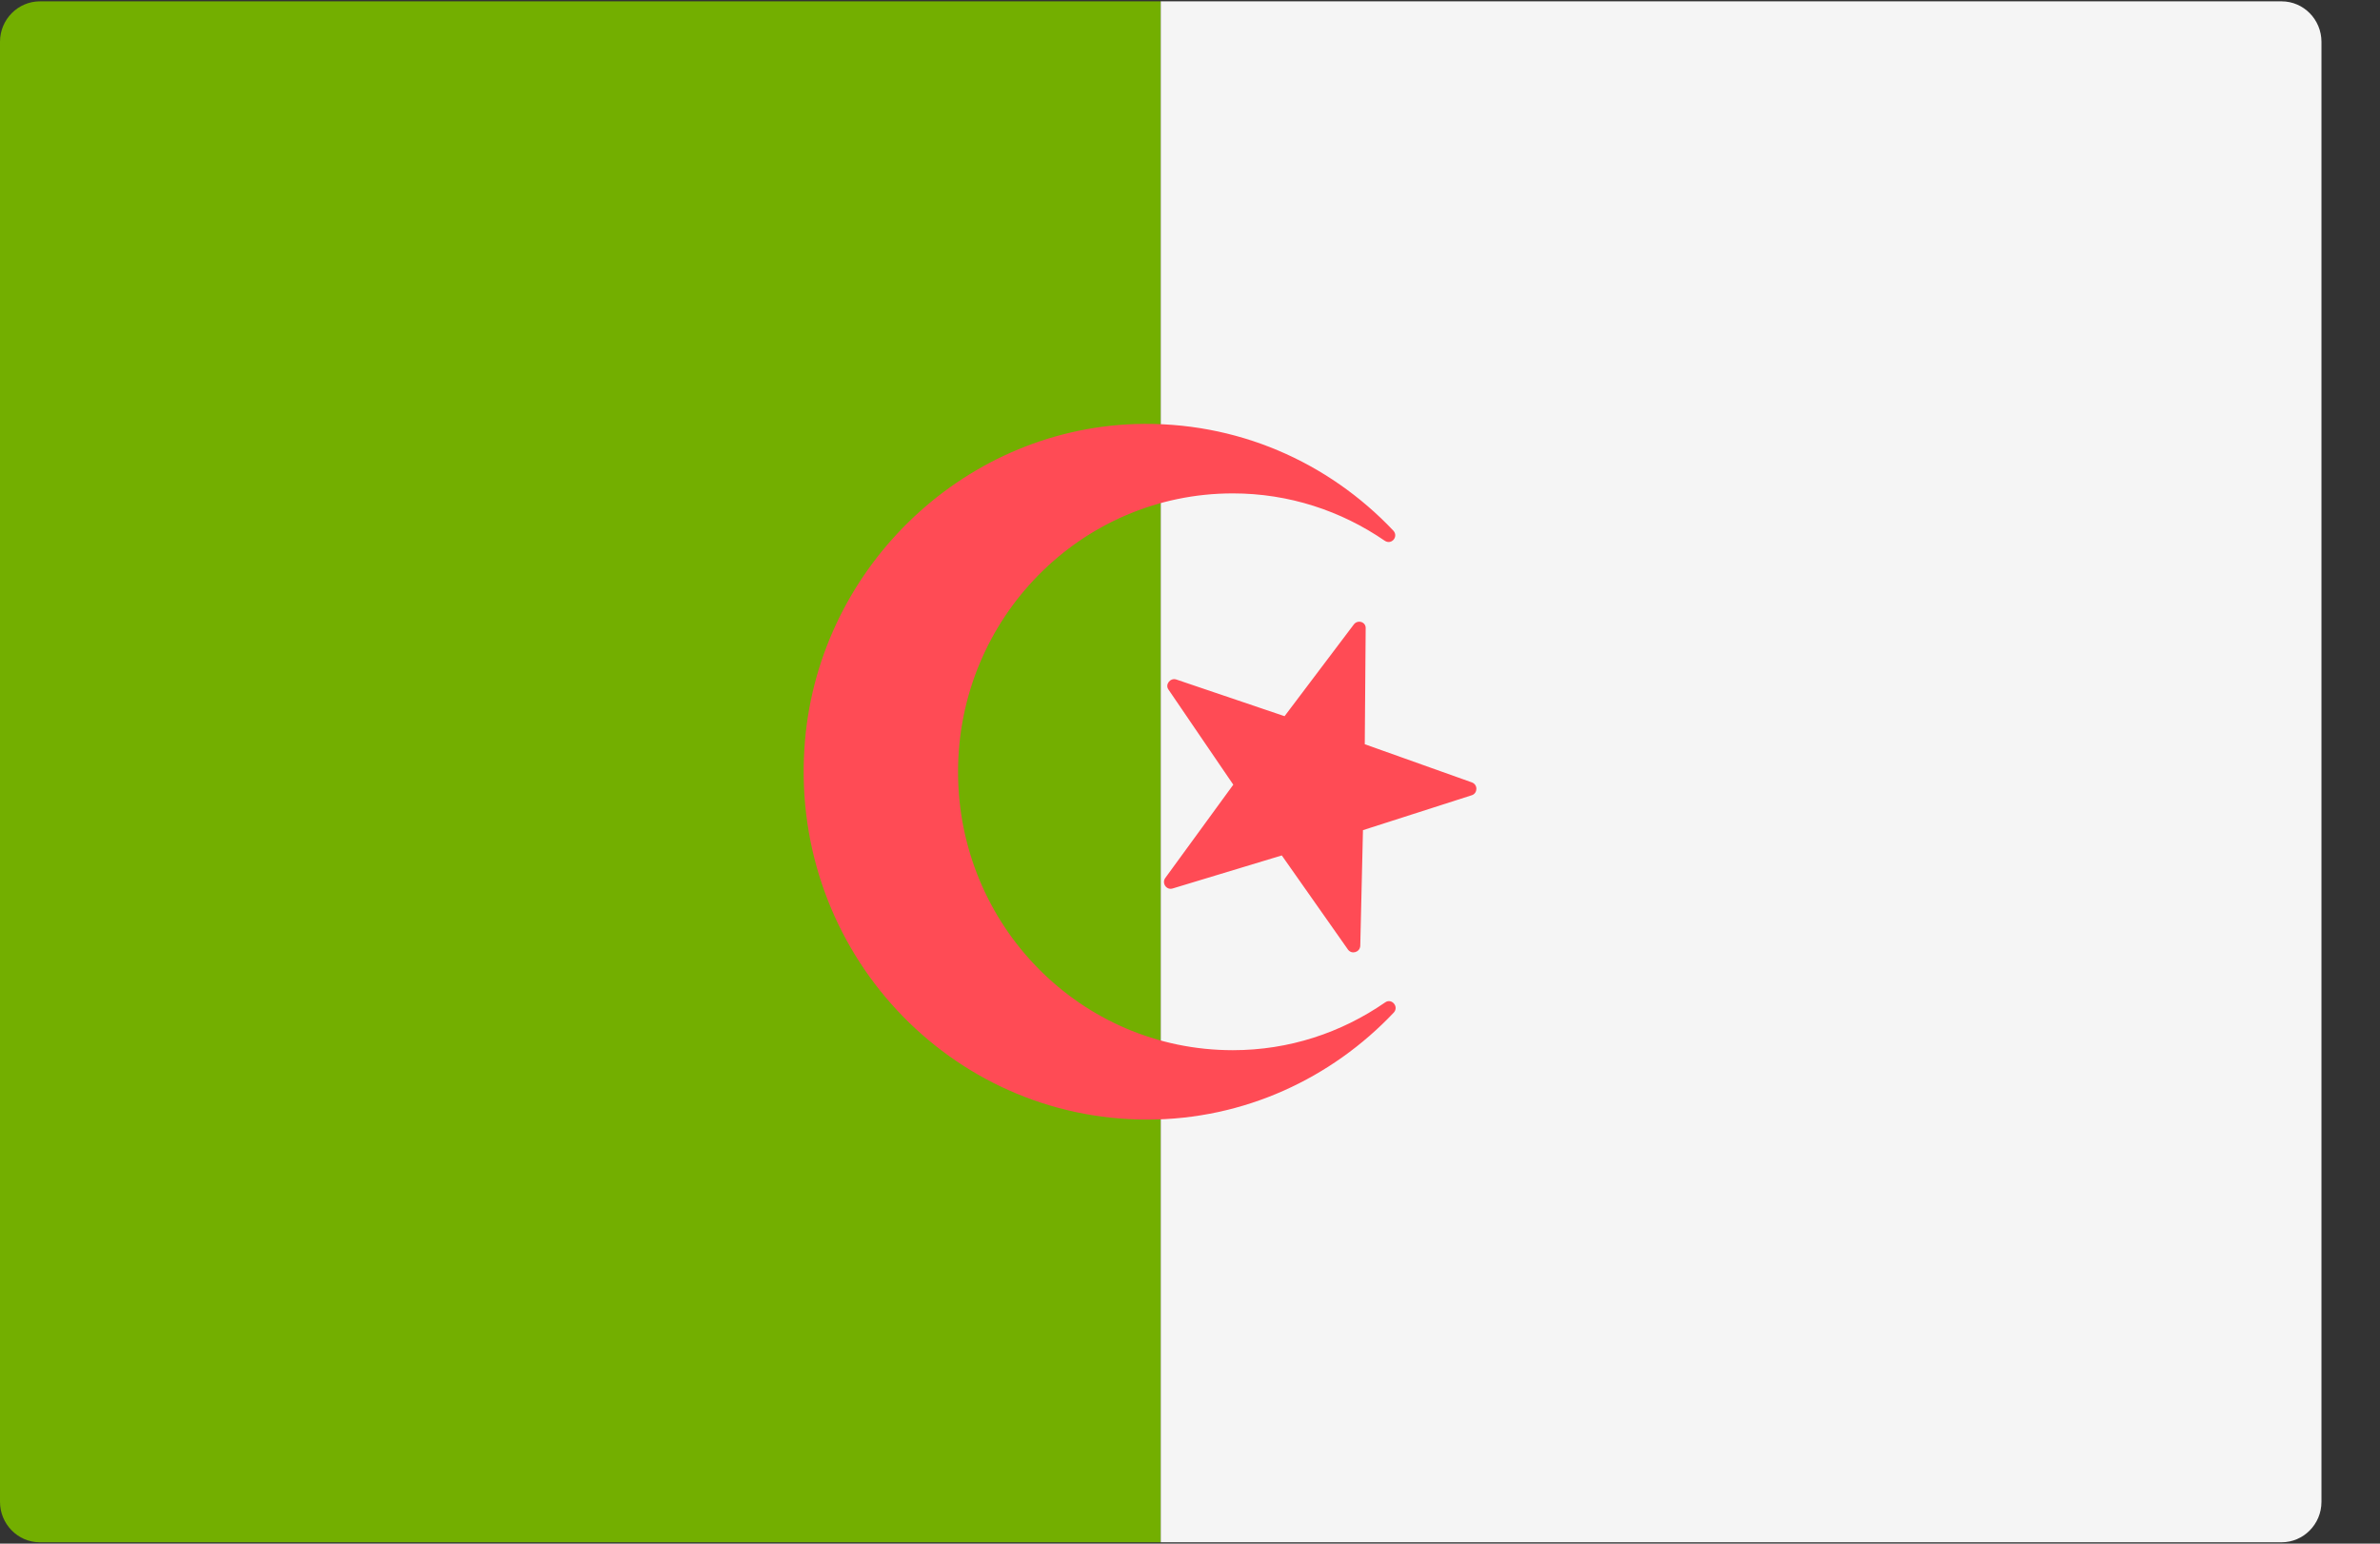 <svg xmlns="http://www.w3.org/2000/svg" fill="none" viewBox="0 0 37 24"><rect x="0" y="0" width="37" height="24" fill="#333333" stroke="none"/><path fill="#73AF00" d="M18.045 23.979H0.62C0.275 23.979 0 23.693 0 23.35V0.65C0 0.3 0.282 0.021 0.62 0.021H18.045V23.979Z"/><path fill="#F5F5F5" d="M18.045 0.021H35.47C35.815 0.021 36.09 0.307 36.09 0.65V23.35C36.09 23.7 35.808 23.979 35.47 23.979H18.045V0.021Z"/><path fill="#FF4B55" d="M21.048 9.707L19.97 11.135 18.285 10.564C18.193 10.535 18.109 10.643 18.165 10.721L19.173 12.2 18.116 13.65C18.059 13.728 18.13 13.843 18.229 13.814L19.927 13.3 20.956 14.764C21.013 14.843 21.14 14.807 21.147 14.707L21.189 12.907 22.881 12.364C22.972 12.335 22.98 12.2 22.881 12.164L21.217 11.571 21.231 9.771C21.238 9.671 21.111 9.628 21.048 9.707zM19.166 16.328C16.805 16.328 14.894 14.393 14.894 12 14.894 9.614 16.805 7.671 19.166 7.671 20.04 7.671 20.851 7.943 21.527 8.407 21.633 8.478 21.746 8.343 21.661 8.25 20.653 7.185 19.229 6.543 17.643 6.593 14.93 6.685 12.674 8.893 12.505 11.643 12.307 14.793 14.767 17.407 17.834 17.407 19.342 17.407 20.703 16.764 21.668 15.743 21.753 15.65 21.633 15.514 21.534 15.585 20.851 16.057 20.04 16.328 19.166 16.328z"/></svg>